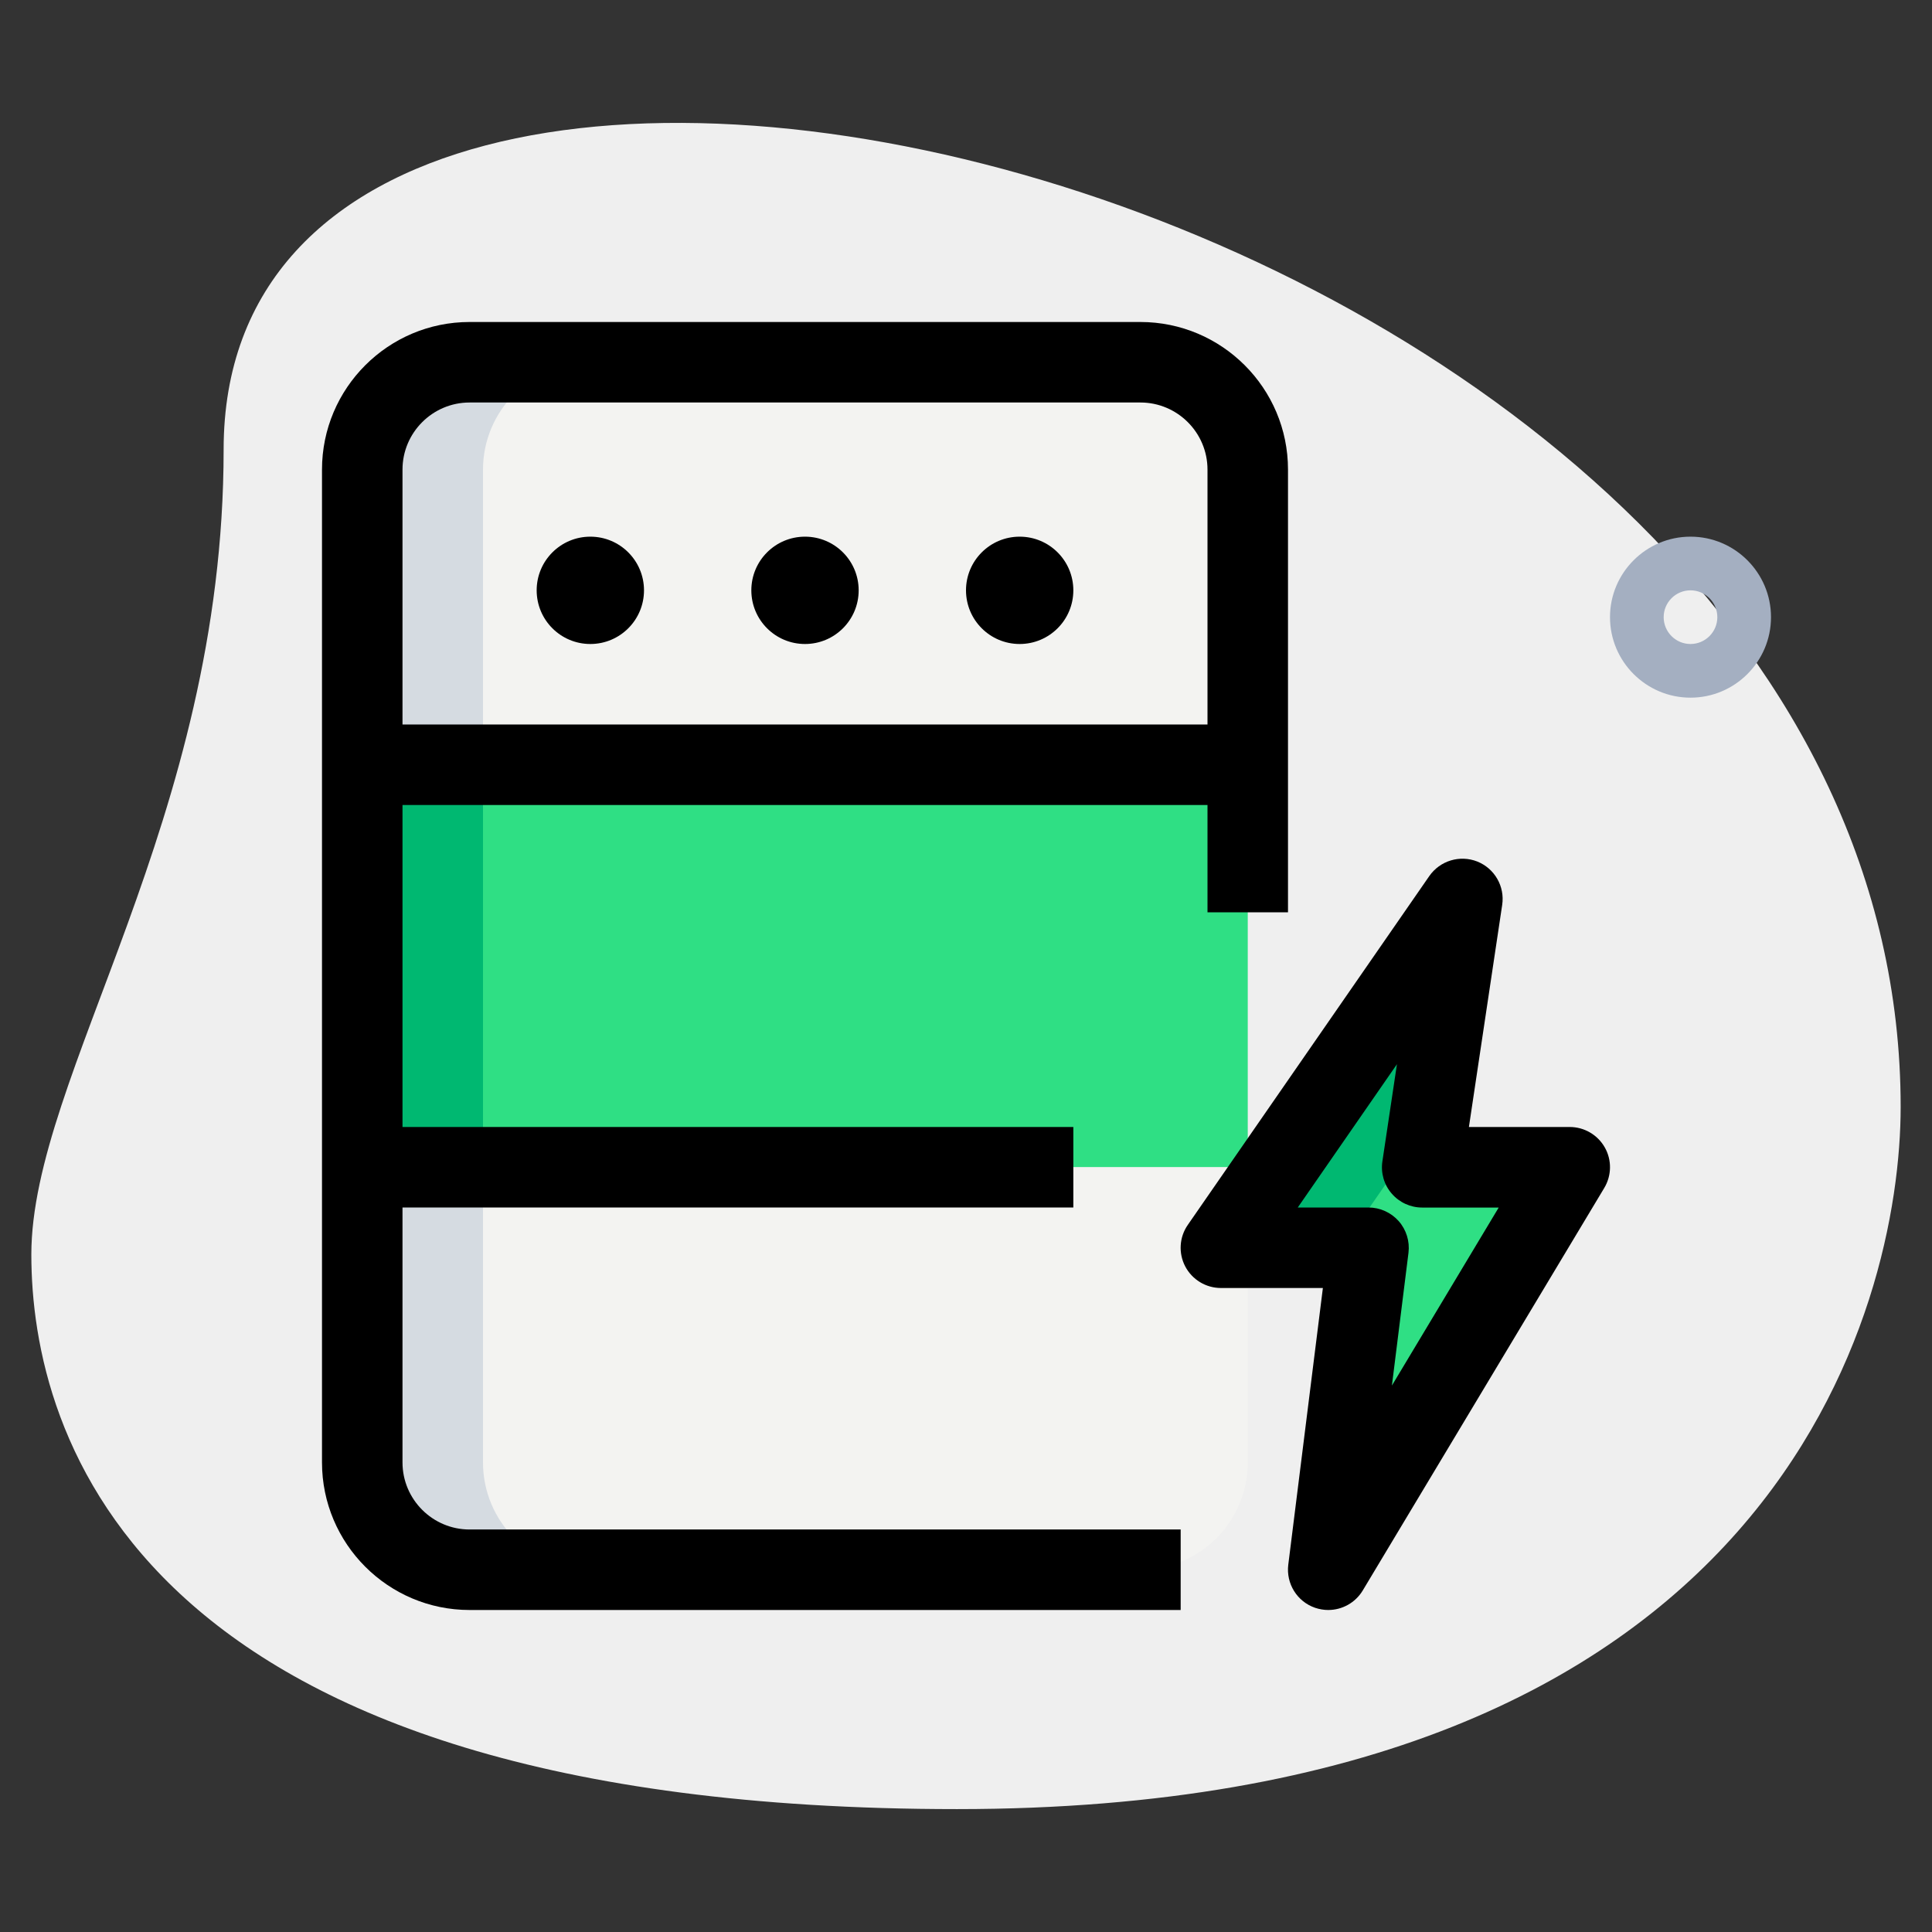<svg id="_x31__x2C_5" enable-background="new 0 0 36 36" height="512" viewBox="0 0 36 36" width="512" xmlns="http://www.w3.org/2000/svg"><rect x="0" y="0" width="36" height="36" fill="#333333" stroke="none"/><path d="m4.167 8.377c0 6.917-3.583 11.667-3.583 15s1.916 10.333 17.249 10.333 17.583-9.417 17.583-13.083c.001-17.167-31.249-24.5-31.249-12.25z" fill="#efefef"/><path d="m31.5 13c-.827 0-1.5-.673-1.5-1.5s.673-1.5 1.5-1.5 1.5.673 1.5 1.5-.673 1.5-1.5 1.5zm0-2c-.276 0-.5.225-.5.5s.224.5.5.5.5-.225.5-.5-.224-.5-.5-.5z" fill="#a4afc1"/><path d="m23.25 8.75c0-1.1-.9-2-2-2h-12.5c-1.1 0-2 .9-2 2v5.25h16.5z" fill="#f3f3f1"/><path d="m6.75 14h16.5v7.75h-16.5z" fill="#2fdf84"/><path d="m23.25 27.25v-5.5h-16.5v5.5c0 1.105.895 2 2 2h12.5c1.105 0 2-.895 2-2z" fill="#f3f3f1"/><path d="m27.25 16.75-4.5 6.5h2.75l-.75 6 4.5-7.5h-2.75z" fill="#2fdf84"/><path d="m11 6.75h-2.25c-1.1 0-2 .9-2 2v5.25h2.25v-5.25c0-1.1.9-2 2-2z" fill="#d5dbe1"/><path d="m9 27.25v-5.5h-2.25v5.5c0 1.105.895 2 2 2h2.25c-1.105 0-2-.895-2-2z" fill="#d5dbe1"/><path d="m6.75 14h2.25v7.75h-2.25z" fill="#00b871"/><path d="m26.628 20.899.622-4.149-4.5 6.5h2.25z" fill="#00b871"/><path d="m24.75 30c-.082 0-.164-.014-.245-.041-.335-.115-.543-.45-.5-.802l.645-5.157h-1.9c-.279 0-.535-.155-.665-.402-.129-.247-.111-.545.048-.774l4.5-6.5c.2-.287.569-.398.893-.271.324.129.517.464.465.809l-.62 4.138h1.879c.27 0 .52.146.653.381.133.234.129.523-.01.755l-4.5 7.5c-.139.231-.386.364-.643.364zm-.568-7.5h1.318c.215 0 .42.093.563.254.142.161.208.376.182.589l-.309 2.475 1.99-3.317h-1.426c-.218 0-.426-.095-.568-.261-.143-.165-.206-.385-.173-.601l.271-1.809z"/><path d="m22 30h-13.25c-1.517 0-2.75-1.233-2.75-2.75v-18.5c0-1.517 1.233-2.75 2.75-2.75h12.5c1.517 0 2.75 1.233 2.75 2.75v8.25h-1.5v-8.25c0-.689-.561-1.25-1.25-1.25h-12.5c-.689 0-1.25.561-1.25 1.25v18.5c0 .689.561 1.25 1.25 1.25h13.25z"/><path d="m6.75 13.5h16.5v1.5h-16.5z"/><path d="m6.5 21h13.5v1.5h-13.5z"/><circle cx="19" cy="11" r="1"/><circle cx="15" cy="11" r="1"/><circle cx="11" cy="11" r="1"/></svg>